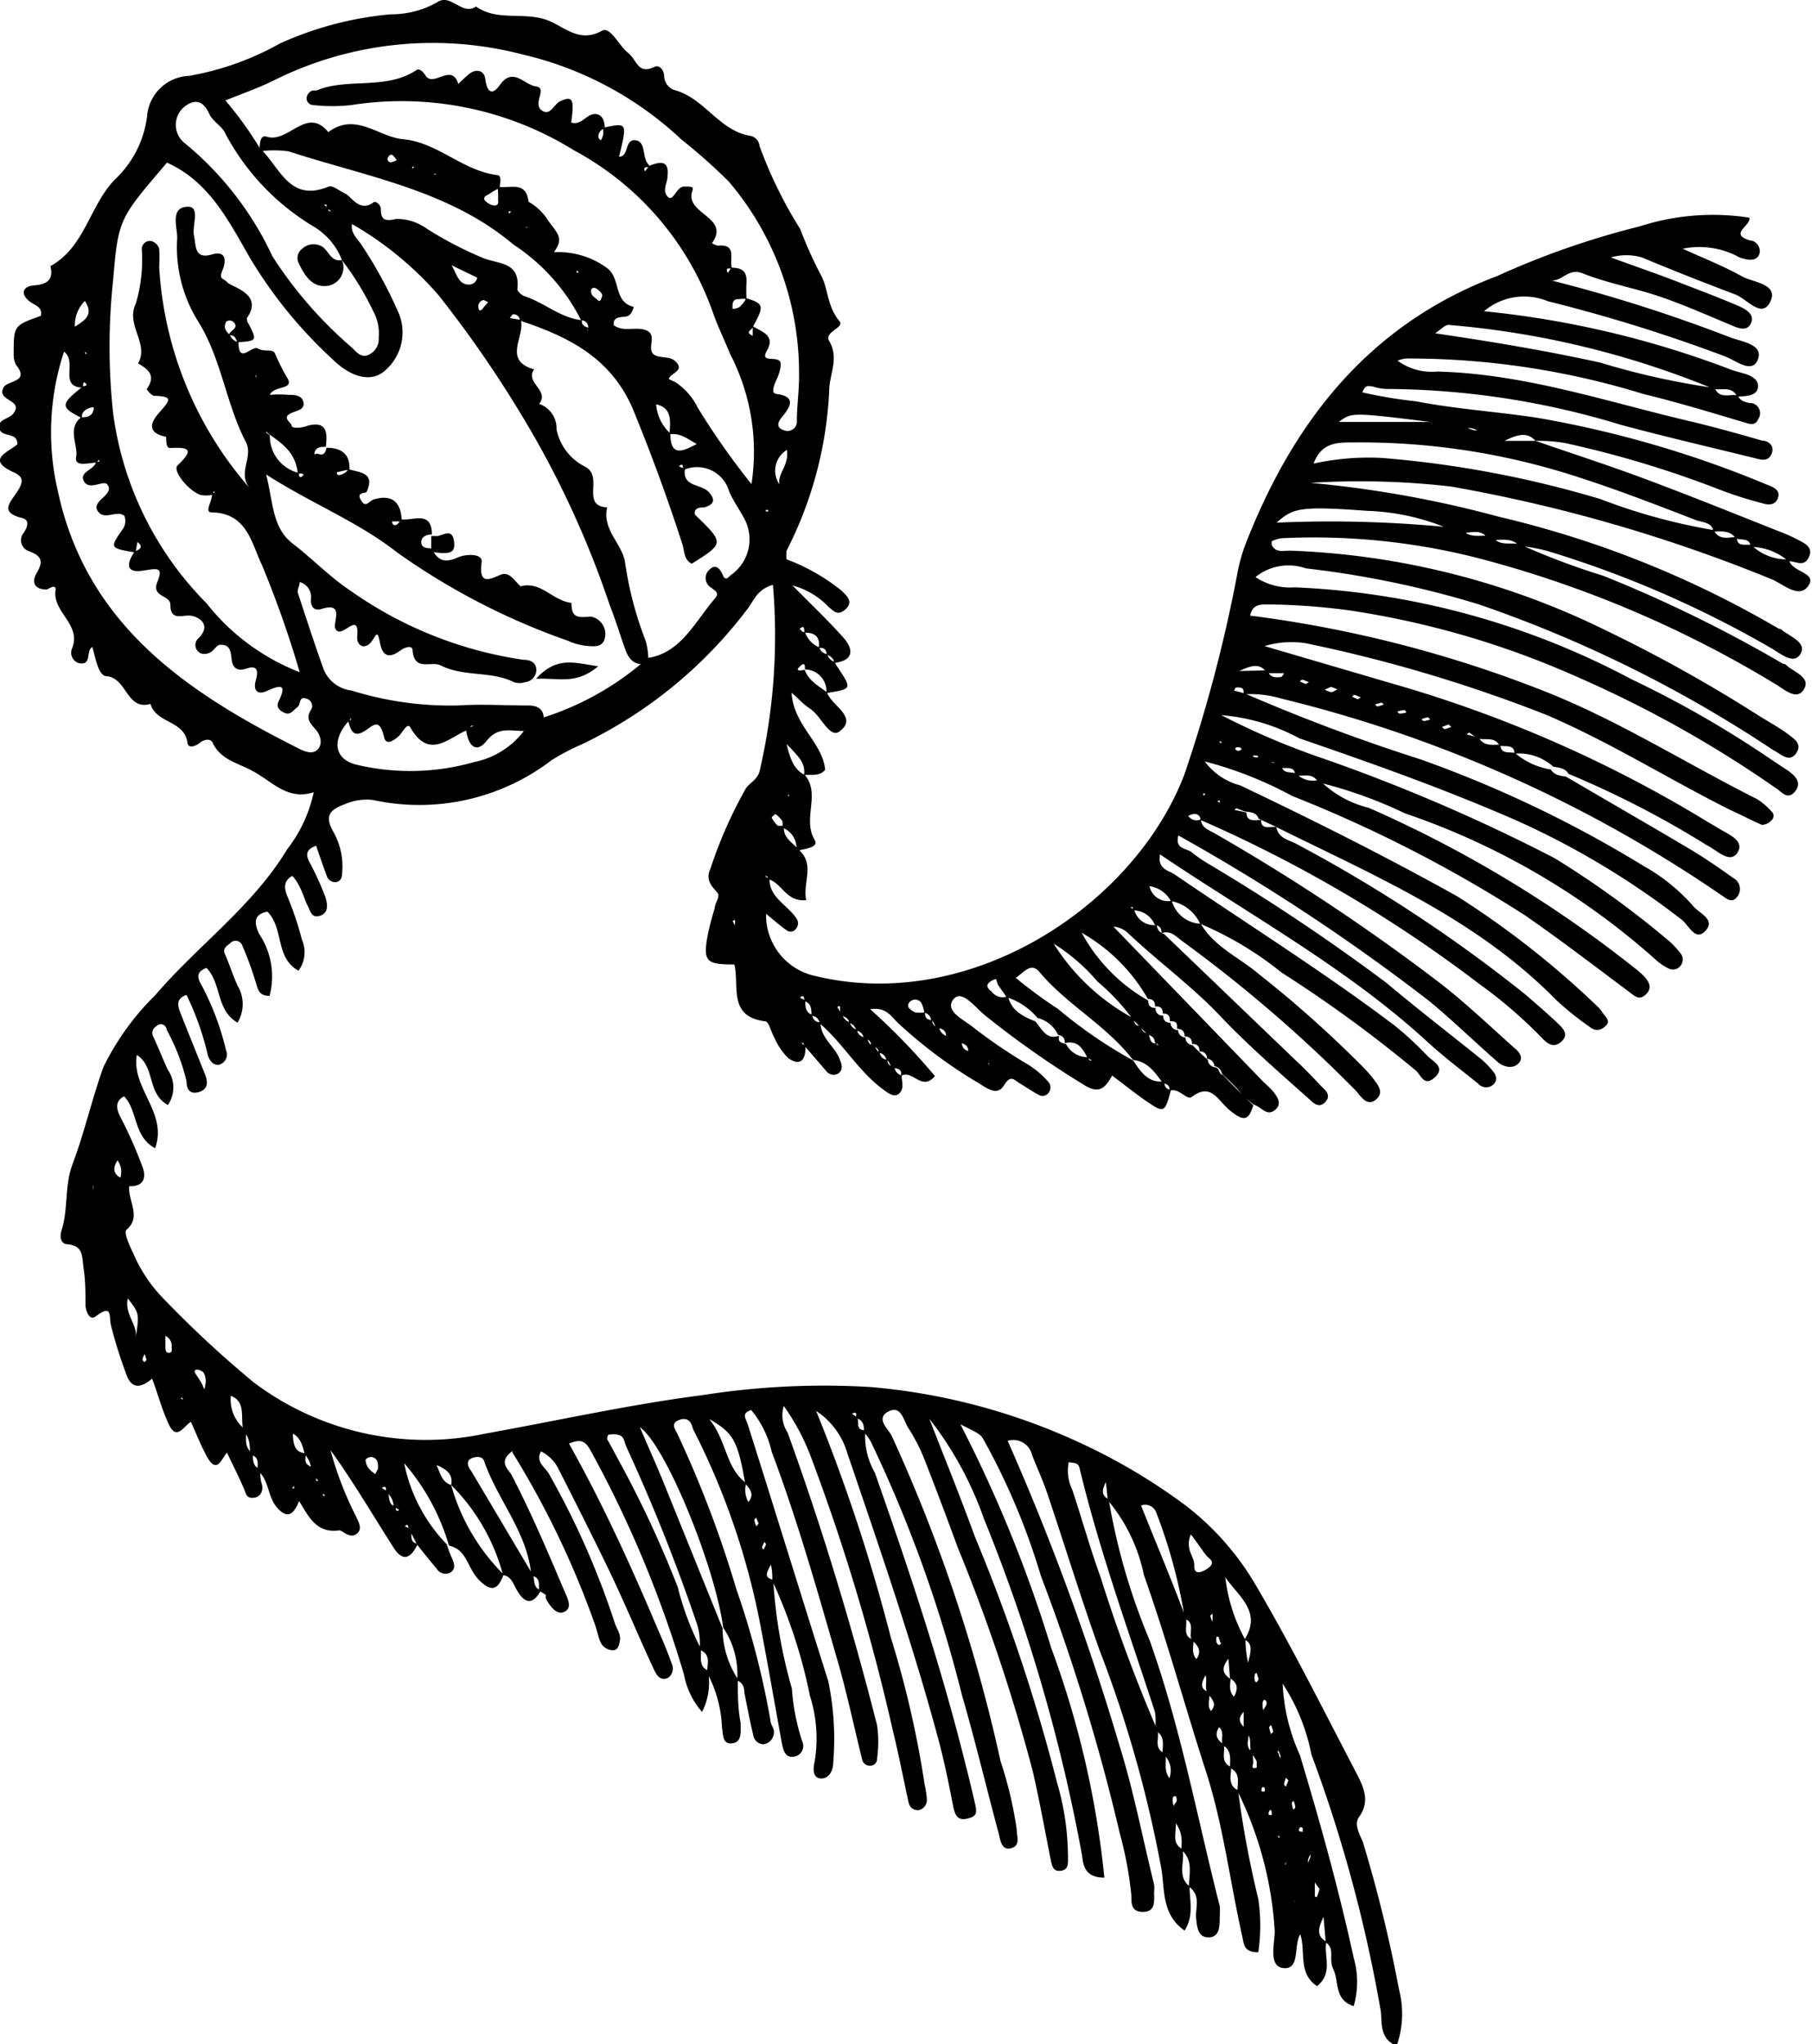 <svg xmlns="http://www.w3.org/2000/svg" viewBox="0 0 58.28 65.75"><title>Pleurobrachia</title><g id="Layer_2" data-name="Layer 2"><g id="Pleurobrachia"><path d="M27.83,46a2.41,2.41,0,0,0,.31,1.37c1.09,3.1,2.13,6.21,2.92,9.4.1.38.19.77.28,1.15s.1.49-.22.57-.4-.11-.46-.38c-.15-.78-.31-1.56-.52-2.32-.83-3.06-1.87-6.06-2.89-9.06a2.43,2.43,0,0,0-1-1.35,56.88,56.88,0,0,1,2.4,7.28,31.93,31.93,0,0,1,1.09,4.74,2.67,2.67,0,0,1,.07.47.33.33,0,0,1-.27.35c-.19,0-.28-.1-.32-.26-.17-.78-.32-1.56-.51-2.33a66.67,66.67,0,0,0-2.62-8.75,7.25,7.25,0,0,0-.88-1.66,1,1,0,0,0,.12.85c1.12,3.09,2.07,6.24,2.88,9.42a3.83,3.83,0,0,1,0,1.07.22.22,0,0,1-.22.23.25.25,0,0,1-.26-.2c-.25-1-.46-2-.74-3-.67-2.32-1.32-4.64-2.17-6.9a3.18,3.18,0,0,0-.66-1.34c-.33.11-.17.27-.11.46.87,2.75,1.72,5.51,2.59,8.26a9.16,9.16,0,0,1,.16,2.61c0,.26-.13.52-.38.52s-.29-.24-.22-.53a4.54,4.54,0,0,0-.15-2.13,16.69,16.69,0,0,0-1.21-3.7c0-.18,0-.35-.05-.52-.07.18-.28.41.08.49a16,16,0,0,0,.6,3.5A6.93,6.93,0,0,0,25.8,56a.35.35,0,0,1-.22.49c-.31.08-.38-.17-.43-.41-.24-1.32-.47-2.65-.73-4a23.59,23.59,0,0,0-2.07-6,.85.85,0,0,1-.09-.22c-.09-.26-.29-.26-.48-.16s-.07.27,0,.4a35.57,35.57,0,0,1,1.9,5,26.83,26.83,0,0,1,1.1,4.23c0,.12.1.23.11.34a.39.39,0,0,1-.33.43.34.34,0,0,1-.33-.28c-.11-.46-.2-.93-.29-1.39,0-.16-.05-.31-.23-.38a2.68,2.68,0,0,0-.45-1.7c-.25-1.92-1.83-5.84-2.68-6.45.29.68.54,1.23.77,1.8l1.89,4.67A3,3,0,0,0,23.73,54c0,.47,0,.94.09,1.41,0,.3.05.62-.27.66s-.29-.29-.33-.53a4,4,0,0,0-.48-1.74c0-.26.15-.59-.24-.74a2.07,2.07,0,0,0-.08-.82,58.72,58.72,0,0,0-2.28-5.72c-.06-.14-.06-.33-.25-.37a.63.63,0,0,0-.33,0s-.07.14,0,.19l.34.63a34.32,34.32,0,0,1,1.9,4.08A9.13,9.13,0,0,0,22.53,53c.06.25-.1.57.24.73a2.07,2.07,0,0,1-.19,1.33A2.53,2.53,0,0,1,22,53.86,36.49,36.49,0,0,0,19,46.66c-.18-.32-.32-.39-.7-.23,1.08,1.92,2,3.94,2.87,6,.16.36.31.72.44,1.09a.36.36,0,0,1-.12.44c-.23.12-.36-.06-.45-.25-.47-1-.92-2.1-1.42-3.14s-1.09-2.21-1.65-3.31a1.23,1.23,0,0,0-.57-.58c-.19.34.15.52.26.73a26.12,26.12,0,0,1,2.11,4.78c.06.19.2.36.17.56s-.07.27-.15.31-.29,0-.41-.14-.16-.44-.24-.66a28.69,28.69,0,0,0-2.6-5.45c-.06-.09-.1-.13,0-.18-.57.37-.18.63-.09.8.64,1.23,1.18,2.51,1.72,3.78.1.23.23.49,0,.62s-.43-.11-.56-.32,0-.17-.08-.23-.12-.07-.18-.11.1-.46-.26-.48c-.11-1.39-1.08-2.43-1.52-3.7-.06-.17-.27-.15-.42-.08s-.12.25,0,.39l2,3.37c.05.18,0,.4.25.48-.24.43-.49.48-.77,0-.12-.19-.17-.45-.45-.49a6.42,6.42,0,0,0-1.67-2.9c.06-.3-.08-.48-.47-.64.14.31.18.55.47.64a6.54,6.54,0,0,0,1.69,2.88c-.16.41-.33.62-.76.21s-.39-1-1-1.14A7.06,7.06,0,0,0,13,47.06a5.22,5.22,0,0,0,1.37,2.61,3.75,3.75,0,0,0,.16.43c.09.19.14.38-.07.49a.33.33,0,0,1-.41-.13c-.22-.26-.43-.52-.64-.79l-.24-.47c-.06,0,0-.25-.15-.11l.18.08c.09.15-.08.44.24.48-.22.46-.48.63-.81.08-.64-1-1.27-2.08-2-3.09a11,11,0,0,0,.83,2.15c.07.17.22.39,0,.55s-.47-.14-.55-.12c-.75.11-1-.48-1.29-.94-.16.39-.35.6-.69.23s-.26-.91-.65-1.22c0-.19.08-.45-.24-.5,0-.27,0-.55-.2-.75-.14-.4.13-1-.49-1.17a.39.39,0,0,0-.06-.11H7.28l.15.09A1.21,1.21,0,0,0,7.92,46c0,.28-.07.56.21.75,0,.19,0,.43.24.5,0,.16,0,.32.05.48s0,.41-.25.44-.25-.12-.32-.28c-.17-.4-.37-.79-.55-1.17-.17.18-.32.74-.66.1-.19-.35-.33-.72-.5-1.09-.23.13-.46.64-.72.06s-.35-1-.53-1.45c-.31.27-.64.38-.82-.12a14.66,14.66,0,0,1-.5-1.59c-.07-.28.06-.71-.48-.3-.21.17-.32-.15-.34-.33,0-.4,0-.8-.06-1.2s0-.72-.5-.78c-.23,0-.28-.22-.21-.45.22-.69.09-1.42.35-2.12.38-1,.63-2.12,1-3.14A8.49,8.49,0,0,1,5,32c1.37-1.6,3.13-2.85,4.24-4.69a4.5,4.5,0,0,0,.85-1.83c-.86.28-1.35-.37-2-.7-.44-.24-1-.35-1.25-.89-.06-.14-.26-.12-.41,0s-.38.19-.4,0c-.1-.73-1-.61-1.19-1.25-.77.22-.75-.82-1.4-.89-.28,0-.36-.57-.47-.94-.22.12,0,.6-.43.52a.35.35,0,0,1-.22-.48c.31-.78-.66-1.17-.53-1.89,0-.17-.18-.05-.28,0-.47,0-.47-.3-.33-.53.23-.39.15-.55-.24-.7a.37.37,0,0,1-.18-.59c.13-.19.2-.42-.05-.48-.73-.18-.39-.49-.16-.84s.18-.49-.09-.62c-.93-.42-.22-.64.1-.91,0-.42-.49-.2-.58-.5s.31-.31.44-.48c.37-.46-.54-.4-.31-.84.12-.25.86-.16.41-.73a.66.66,0,0,1-.08-.34c0-.93,0-.93.87-1.24.07-.26-.15-.33-.31-.43-.36-.25-.29-.52.09-.55s.65-.15.53-.62c1.13-.62,1.27-2,2.11-2.82a3.35,3.35,0,0,0,1-2,1.41,1.41,0,0,1,1.35-1.3A9.16,9.16,0,0,0,9,1.4,11,11,0,0,1,12.57.46,3,3,0,0,0,14.05.08c.45-.32.8.44,1.26.13.67.47,1.47.18,2.21.41.57.17,1.07.8,1.84.37.27-.15.54.47.84.71s.31.71.85.45c.15-.07.29.08.31.27a.5.5,0,0,0,.31.47c1,.26,1.45,1.32,2.47,1.48a.37.37,0,0,1,.29.33,14.06,14.06,0,0,0,1.31,2.67,12.75,12.75,0,0,0,.66,1.47c.24.42.19,1,.6,1.49.18.21-.51.34-.33.64.33.56,0,1.07,0,1.6a12.56,12.56,0,0,1-1.37,5.14,1.06,1.06,0,0,0,0,.28A6.34,6.34,0,0,1,27.07,19c.16.16.39.35.13.59s-.38.06-.54-.06a2.48,2.48,0,0,0-1.17-.7c.58.59,1.13,1.11,1.63,1.67.34.38.35.74-.28.82a.33.33,0,0,0-.25-.26c0-.14-.08-.26-.26-.21.06-.36-.11-.51-.46-.5,0-.14,0-.25-.15-.13,0,0,.08.13.17.11a.82.82,0,0,0,.46.49.31.31,0,0,0,.26.22.34.34,0,0,0,.25.25c0,.07.07.15.11.21.43.66.43.66-.39.79a.7.7,0,0,0-.69-.76c0-.14,0-.25-.17-.09s.06.13.16.1c.13.36.45.52.72.73.14.43,1,.78.42,1.24-.32.28-.6-.46-.93-.69s-.36-.31-.63-.54c.06,1.05,1,1.6,1.08,2.48-.2.23-.45.13-.68.17.06-.39-.19-.61-.56-1,.13.55.26.83.59,1,.51.62-.09,1.4.31,2.08.16.26-.35.29-.59.36a.69.69,0,0,0-.45-.75.51.51,0,0,0,0-.22,1.14,1.14,0,0,0-.22-.22s-.13.1-.12.12a1,1,0,0,0,.2.26s.13,0,.2,0c-.06.38.27.53.46.76.55.48.13,1.06.25,1.63-.64.07-.78-.55-1.21-.67l-.05-.1a.07.07,0,0,0-.06,0l.14.1c0,.59.58.83.86,1.25a.27.27,0,0,1,0,.33.21.21,0,0,1-.31.06c-.23-.16-.44-.35-.66-.53a2,2,0,0,0,1.58,2c5,1.21,10.26-2.27,11.87-6.47a47,47,0,0,0,1.72-6.54,5.57,5.57,0,0,1,.22-.8c1.54-4,4-7.15,8.12-8.7a26.55,26.55,0,0,1,4.59-1.6A7.67,7.67,0,0,1,56.26,7c.09.25-.7.53.05.74.18,0,.37.26.26.47s-.39.15-.62.07A2.66,2.66,0,0,0,54.12,8c.64.29,1.3.55,1.91.89.37.2,1.18.24.91.81s-.75-.09-1.13-.23c-1-.38-2-.77-3-1.19a1.77,1.77,0,0,0-1,0c.88.32,1.58.56,2.27.83s1.26.48,1.88.75c.21.1.48.26.36.53s-.38.18-.61.08c-.77-.32-1.53-.66-2.32-.93s-1.69-.43-2.49-.75c-.45-.18-.64.25-1,.23a49.38,49.38,0,0,1,5.72,1.82c.37.15,1.11.22.92.72s-.75,0-1.09-.11a51.43,51.43,0,0,0-5.66-1.76,2,2,0,0,0-2.06.32,30.77,30.77,0,0,1,8,1.9l.35.1c.24.07.5.19.46.46s-.4.28-.67.28c-.17-.34-.49-.19-.75-.24a28.54,28.54,0,0,0-8.53-2.06c-.12,0-.25.15-.43.27,1.83.27,3.57.56,5.3.94a24.57,24.57,0,0,0,3.69.82c.16.37.49.18.75.24.06.17.21.21.37.24a.33.33,0,0,1,.28.52c-.1.24-.3.15-.5.09-1.07-.32-2.13-.64-3.2-.9a25.63,25.63,0,0,0-7.62-1.14,1,1,0,0,0-.28.07,1.86,1.86,0,0,0,1.27.35c2.86.07,5.54,1,8.27,1.63.73.18,1.46.38,2.18.59.19,0,.41.15.32.4s-.27.24-.49.18c-1.46-.36-2.93-.7-4.38-1.09a26.13,26.13,0,0,0-7.5-1.15,1.55,1.55,0,0,1-.47-.08c-.11,0-.23-.09-.33.19a15,15,0,0,0,1.74.29c1.29.25,2.6.33,3.9.53a34.28,34.28,0,0,1,7.4,2.16c.19.07.4.17.33.4s-.27.26-.49.19a12.64,12.64,0,0,1-1.36-.43,33.36,33.36,0,0,0-5-1.51,5,5,0,0,0-.95-.07c-.24-.25-.49-.26-1,0h1c1.15.4,2.3.77,3.43,1.19,1.48.55,2.94,1.14,4.4,1.72a5.38,5.38,0,0,1,.55.24c.24.13.57.25.41.59s-.43.12-.66.13a1.87,1.87,0,0,0-1.22-.46c0-.3-.29-.21-.47-.27-.18-.27-.46-.23-.73-.22,0-.3-.36-.3-.55-.37-1.29-.5-2.58-1-3.9-1.42a22.51,22.51,0,0,0-7.15-1.08c-.49,0-1,0-1.25.68a8.21,8.21,0,0,1,2.22-.18,34,34,0,0,1,7,1.32,19,19,0,0,0,3.65,1c.17.34.47.23.74.22,0,.34.28.22.47.26a1.64,1.64,0,0,0,1.21.46c.06.42.91.41.63.84s-.77,0-1.14-.18a50.23,50.23,0,0,0-10.35-3,25.41,25.41,0,0,0-4.53-.12,35.48,35.48,0,0,1,6.06,1.09,32.37,32.37,0,0,1,9,3.6s.08,0,.11.05c.27.21.8.4.59.76s-.63,0-.92-.17a34,34,0,0,0-7.19-3.13,5.06,5.06,0,0,0-.93-.17c-.28-.31-.66-.16-1-.2-.24-.44-.66-.15-1-.23a7.35,7.35,0,0,0-2.9-.7c-2.17-.16-2.38-.09-2.91.38A39,39,0,0,1,47,17c.26.35.64.19,1,.24.22.37.62.17.91.28a23.54,23.54,0,0,0,2.66,1,43.53,43.53,0,0,1,5.78,2.83s.08,0,.11.05c.25.22.79.39.56.77s-.63,0-.92-.17a35.78,35.78,0,0,0-9.6-4.06,21.37,21.37,0,0,0-6.27-.63,1,1,0,0,0-.33.1s0,.06,0,.11c.12.27.38.19.6.19a25,25,0,0,1,10.18,2.58A46.86,46.86,0,0,1,56.54,23c.3.19.62.36.91.57s.53.37.31.67-.49,0-.72-.11a41.18,41.18,0,0,0-9.47-4.69A31.15,31.15,0,0,0,42,18.28a1.69,1.69,0,0,0-1.62.28,2,2,0,0,0,1.26.33,25.25,25.25,0,0,1,10.82,2.95A33.55,33.55,0,0,1,57,24.45l.5.33c.24.17.47.39.23.68s-.43,0-.61-.11a37,37,0,0,0-6.35-3.56,28.21,28.21,0,0,0-7.38-2.16,21,21,0,0,0-2.62-.19c-.24,0-.49,0-.56.36a39.14,39.14,0,0,1,9.51,2.45c2.37.94,4.52,2.31,6.79,3.45a2.12,2.12,0,0,1,.46.39.19.19,0,0,1,0,.3.43.43,0,0,1-.3.14c-.33-.14-.64-.31-1-.47-2-1-3.88-2.19-5.94-3.07a47.23,47.23,0,0,0-7.72-2.3,3,3,0,0,0-1.34.09L44.83,22A41.14,41.14,0,0,1,55,26.48l.21.12c.31.21.92.41.68.81s-.67-.07-1-.23a30.54,30.54,0,0,0-4.44-2.29c-.11-.19-.3-.2-.49-.23a1.64,1.64,0,0,0-1.25-.42c0-.32-.3-.21-.48-.26-.16-.3-.46-.16-.7-.23l-.28-.19-.08.06.39.1c.16.29.44.23.7.23,0,.32.29.22.47.27a2.34,2.34,0,0,0,1.15.53c.11.18.3.2.49.23,1.33.78,2.67,1.55,4,2.34.47.28.93.6,1.38.92a.4.4,0,0,1,.11.62c-.18.22-.37,0-.51-.08a42.92,42.92,0,0,0-14.13-6.31A3.52,3.52,0,0,0,40,22.33c0-.15,0-.21-.16-.22s-.1.06-.15.1l.34.09a60,60,0,0,0,5.65,2.12,38.16,38.16,0,0,1,7.18,3.43,6.05,6.05,0,0,1,1.58,1.27c.19.25.75.44.42.81s-.54-.17-.77-.35a26.07,26.07,0,0,0-5.29-3.18c-2.28-1-4.64-1.84-7-2.65A6.37,6.37,0,0,0,39.28,23a24,24,0,0,0,3.29,1.4A57.19,57.19,0,0,1,50,27.6a30.06,30.06,0,0,1,3.58,2.58,2.73,2.73,0,0,1,.5.52.33.33,0,0,1,0,.32.31.31,0,0,1-.41.13,1.82,1.82,0,0,1-.48-.34,23.43,23.43,0,0,0-8-4.65,14.43,14.43,0,0,0-2.79-1c-.18-.32-.48-.19-.74-.21,0-.33-.29-.22-.46-.26a2.27,2.27,0,0,0-.25-.18s0,0-.07,0l.35.1c0,.28.28.21.45.26a.74.74,0,0,0,.75.21,3.34,3.34,0,0,0,1.59.9,38.89,38.89,0,0,1,8.55,5.15,3.22,3.22,0,0,1,.28.24c.18.18.31.4.09.61s-.35.06-.53-.07c-1.11-.83-2.22-1.68-3.36-2.47a43.39,43.39,0,0,0-7.49-3.84,12.47,12.47,0,0,0-2.81-1.11,2.06,2.06,0,0,0,1.14.77c2.37,1.13,4.71,2.3,7,3.58a28.84,28.84,0,0,1,4.49,3.53.84.84,0,0,1,.15.18c.1.16.33.3.06.49a.33.33,0,0,1-.44,0,9.64,9.64,0,0,1-1.1-.88c-2.57-2.62-5.86-4-9.08-5.6l-.49-.23c-.08-.23-.29-.2-.47-.24L39.78,26s-.05,0-.07.05l.38.08c0,.31.26.25.47.24,0,.34.3.2.49.23.07.38.42.41.68.56A47.29,47.29,0,0,1,49.08,32c.33.29.66.57,1,.89.15.15.4.35.16.59s-.45.11-.63-.08a14.79,14.79,0,0,0-2-1.73,43.52,43.52,0,0,0-9-5.3c0-.16-.14-.23-.3-.17s-.06.08-.06.08a.32.32,0,0,0,.38.07c0,.28.27.35.47.47a66.4,66.4,0,0,1,7.06,4.68c.89.67,1.7,1.45,2.53,2.19.15.12.33.31.16.5s-.44.14-.64,0c-.75-.65-1.47-1.36-2.25-2a64.89,64.89,0,0,0-8.06-5.32c-.12.47.28.4.44.55a4.7,4.7,0,0,0,.59.4,64.89,64.89,0,0,1,5.66,3.79c1,.84,2.05,1.65,3.07,2.47a2.83,2.83,0,0,1,.34.35c.1.12.18.26.06.42a.34.34,0,0,1-.52,0c-.56-.45-1.13-.88-1.66-1.37-2.57-2.35-5.6-4-8.57-6-.09.47.28.52.45.63,2.37,1.62,4.8,3.14,7.09,4.87a10.79,10.79,0,0,1,1.08,1c.18.17.56.35.23.66s-.43,0-.6-.19a42.28,42.28,0,0,0-4.34-3.17,10.85,10.85,0,0,0-2.62-1.57,1.28,1.28,0,0,0-.94-.73.93.93,0,0,0-.71-.48l-.06,0,.08,0a.61.61,0,0,0,.72.47,1,1,0,0,0,.93.74c.44.75,1.25,1.09,1.87,1.62a36.53,36.53,0,0,1,3.22,2.86,5.62,5.62,0,0,1,.41.44c.16.22.43.48.14.73s-.49-.1-.65-.28A45.21,45.21,0,0,0,38,30.25c-.19-.15-.36-.33-.64-.24,0-.18-.07-.23-.22-.27a.75.75,0,0,0-.71-.46s0-.07,0-.1,0,0-.07,0l.13.11a.66.66,0,0,0,.72.46.28.28,0,0,0,.22.28l4.23,4.06c.29.27.57.56.84.85.14.13.32.29.13.5s-.37.06-.51-.08c-1-.89-2-1.76-2.89-2.7s-2-1.75-2.94-2.64a.77.77,0,0,0-.54-.22l0-.06,0,0,4.89,5.06a3.64,3.64,0,0,1,.34.34c.1.15.25.34.06.53s-.35.09-.53-.05a.93.93,0,0,0-.2-.1L40,35.26,39.78,35l-.24-.24-.24-.23a.29.29,0,0,0-.24-.24.26.26,0,0,0-.24-.24.21.21,0,0,0-.24-.23q0-.26-.24-.24c0-.17-.08-.24-.24-.25,0-.16-.08-.24-.24-.24,0-.16,0-.26-.23-.24,0-.17-.05-.26-.23-.25,0-.18-.08-.24-.25-.23,0-.17-.07-.24-.23-.24A5.67,5.67,0,0,0,34.79,30a5.54,5.54,0,0,0,2.14,2.18c0,.17.08.24.24.24a.21.21,0,0,0,.24.24c0,.16.09.23.24.24a.23.23,0,0,0,.24.23.25.25,0,0,0,.24.24c0,.13.09.23.23.25a8.15,8.15,0,0,0,.49.47c0,.12.1.22.24.24s.1.22.24.24l.23.24.24.24.24.24.27.26c-.09.26-.17.56-.54.32a2,2,0,0,1-.44-.38c-.28-.31-.51-.58-1-.21-.16.13-.42-.33-.73-.19.06-.18-.08-.22-.21-.27-.25-.34-.48-.68-.95-.73-.85-1.11-2.12-1.77-3-2.82-.28-.34-.5,0-.77.18a14.9,14.9,0,0,0,1.36,1,15,15,0,0,0,2.42,1.66c.24.36.47.73,1,.67,0,.19.06.24.21.28-.18.7-.23.73-.68.43s-.82-.61-1.23-.91l-.07,0h.1c-.22.38-.4.64-.92.31a29.89,29.89,0,0,1-3.21-2.26c-.31-.26-.74-.84-1-.47s.36.64.65.88A16.64,16.64,0,0,0,33,34.2a2.86,2.86,0,0,1,.73.61.27.27,0,0,1,0,.33.24.24,0,0,1-.31.08c-.21-.11-.41-.25-.61-.37s-.3-.3-.52.06-.56.08-.84-.09a15.09,15.09,0,0,1-2.57-1.92c-.21-.2-.37-.52-.89-.44a20.75,20.75,0,0,1,2.08,2.15c-.43.51-.73-.24-1.1,0,.06-.2-.07-.24-.22-.26s-.11-.22-.24-.25a.28.28,0,0,0-.24-.24.26.26,0,0,0-.25-.23c0-.15-.1-.21-.24-.24a.27.27,0,0,0-.24-.24.31.31,0,0,0-.23-.25c0-.14-.13-.19-.24-.24a.45.45,0,0,1-.05-.19c0-.11,0-.14-.09-.08l.16.25c.05.11.11.21.24.23a.32.32,0,0,0,.24.25c0,.12.1.22.24.24s.09.23.24.24.1.23.25.23a.23.23,0,0,0,.24.25.23.23,0,0,0,.23.24.31.31,0,0,0,.23.27c0,.19.09.41-.07.57s-.36,0-.51-.11c-.81-.59-1.3-1.49-2.06-2.14a.27.27,0,0,0-.26-.24c0-.19,0-.41-.23-.47,0-.06,0-.25-.14-.11l.17.08c0,.19,0,.4.23.47,0,.14.1.24.26.24,0,.52.48.78.63,1.22.06.15.1.31-.05.42a.3.3,0,0,1-.41-.09l-.68-.79a.93.93,0,0,0-.05-.1s0,0-.06,0l.14.11c0,.46-.17.64-.55.39a2.09,2.09,0,0,1-.46-.68c-.1-.17-.17-.5-.28-.51-1.22-.15-.83-1.13-1-1.83-.86,0-1-.08-.88-.82.06-.35.16-.7.25-1,0-.15.15-.31.11-.44s-.47-.37-.25-.82A14.21,14.21,0,0,1,24,25.34c.14-.18.35-.26.43-.53a19.31,19.31,0,0,0,.43-6c-.48.14-.6.46-.77.71a14.52,14.52,0,0,1-5.4,4.43,7.12,7.12,0,0,0-.95.5A7,7,0,0,1,12,25.73a1.75,1.75,0,0,0-.92.14c-.51.18-.63.41-.36.88A2.26,2.26,0,0,1,11,28.12c0,.12-.06.23-.19.25a.28.28,0,0,1-.29-.17c-.12-.33-.24-.66-.35-1-.33.12-.35.29-.2.56a8.73,8.73,0,0,1,.49,1.08c.07.21.13.51-.16.61s-.32-.17-.41-.33-.22-.68-.49-.95c-.29.17-.27.4-.14.7a10.18,10.18,0,0,1,.45,1.35,1,1,0,0,1-.11,1c-.76-.42-.46-1.36-1-1.9-.46.09-.42.38-.27.71a2.45,2.45,0,0,1,.34,2c-.38,0-.38-.26-.46-.49a10.51,10.51,0,0,0-.41-1.11.23.23,0,0,0-.39-.1c-.1.09-.27.16-.17.37s.25.67.4,1a1.15,1.15,0,0,1,0,1.19c-.7-.4-.51-1.27-1-1.76-.29.11-.33.27-.16.55a8.73,8.73,0,0,1,.79,2.1.34.34,0,0,1-.25.47c-.18,0-.27-.14-.33-.29A9.22,9.22,0,0,0,6,32c-.34.11-.29.34-.2.57.26.66.53,1.32.8,2,.11.28.06.49-.23.56S6,35,6,34.78a6.56,6.56,0,0,0-.64-1.66c0-.13-.18-.27-.35-.1a.24.24,0,0,0-.09.3c.17.36.31.73.48,1.09a1,1,0,0,1,0,1.13c-.68-.37-.4-1.23-1-1.61-.18,1.08,1,1.85.59,3-.71-.38-.55-1.21-1-1.67-.26.14-.28.35-.12.66a13.91,13.91,0,0,1,.72,1.63c.13.36,0,.63-.46.6l-.27-.24a.63.63,0,0,0-.08-.59c-.15.23-.15.43.1.56l.28.25c-.07.46.41,1-.09,1.42-.1.09.1.52.22.77a4.78,4.78,0,0,0,1,1.48,34.61,34.61,0,0,0,2.87,2.66,9.19,9.19,0,0,0,7.44,1.65c2.34-.42,4.66-.94,7-1.24A25.13,25.13,0,0,1,28,44.61a20.05,20.05,0,0,1,6.75,1.8,18.92,18.92,0,0,1,3.37,2A8.84,8.84,0,0,1,40.4,51c1.13,1.92,2.12,3.91,3.15,5.88.25.49.57,1,.16,1.56-.16.22,0,.52.12.79A45.08,45.08,0,0,1,45,64a3.09,3.09,0,0,1-.08,1.8c-.57-.23-.46-.78-.51-1.12a46.13,46.13,0,0,0-2.23-8.25,6.38,6.38,0,0,0-1-2.39l-.06-.07,0,0,.13.07a6.21,6.21,0,0,0,.56,2.41c.65,2.16,1.25,4.32,1.73,6.52a2.81,2.81,0,0,1,0,1.55c-.63-.19-.47-.79-.65-1.17s.07-.65-.25-.88l-.07-.82c-.14.3-.27.6.09.8-.09.47.23,1-.3,1.43-.63-.43-.35-1.11-.54-1.67-.22.37,0,1.12-.52,1.09S41,62.51,41,62.11a11.76,11.76,0,0,0-1.2-4.51c0-.26.11-.58-.24-.74,0-.25.07-.56-.23-.73-.08-.18.07-.41-.12-.58-.16.25-.06.42.15.55.06.25-.13.58.24.73,0,.26-.13.58.22.75a32,32,0,0,0,.65,3.49,5.86,5.86,0,0,1,0,1.72c-.47,0-.46-.26-.51-.49-.4-1.77-.61-3.58-1.17-5.32-.68-2.1-1.26-4.24-2-6.33a5.43,5.43,0,0,0-1.16-2.4l-.06-.58c-.1.2-.19.41.09.55a20.2,20.2,0,0,0,1.31,4.52c1,2.79,1.53,5.7,2.26,8.56a2,2,0,0,1,0,.35c0,.3,0,.65-.35.66s-.38-.33-.41-.63.17-.72-.23-1c0-.4.15-.85-.24-1.18,0-.24.06-.51-.18-.86,0,.39-.12.65.21.83.1.39-.19.87.23,1.2,0,.45.15.94-.16,1.42-.73-.5-.64-1.31-.74-1.95a39.38,39.38,0,0,0-2-7.08c-.6-1.68-1.12-3.38-1.69-5.07-.14-.41-.33-.81-.48-1.21a.62.62,0,0,0-.78-.44A81.52,81.52,0,0,1,36,56.12c.46,1.47.75,3,1.12,4.49a1,1,0,0,1,0,.24c0,.27.06.63-.34.64s-.39-.27-.39-.51a12,12,0,0,0-.37-2,64.5,64.5,0,0,0-2.54-8.29,21.85,21.85,0,0,0-1.84-4.38c-.11-.18-.11-.18-.75-.5A43.16,43.16,0,0,1,33.81,53a29.87,29.87,0,0,1,1.71,7.39c-.67,0-.68-.46-.72-.73a55.1,55.1,0,0,0-3.16-10.83,11.23,11.23,0,0,0-1.75-3.2c.49,1.26,1,2.51,1.46,3.78A57.85,57.85,0,0,1,34,57.34a8.57,8.57,0,0,1,.35,2.47c0,.15,0,.33-.23.36s-.27-.13-.31-.28c-.2-1-.38-2-.59-2.91a57.19,57.19,0,0,0-2.42-7.22c-.34-.93-.69-1.86-1.05-2.78a5.87,5.87,0,0,0-.54-1.06c-.15-.23-.22-.74-.64-.52s0,.56.11.78a51.65,51.65,0,0,1,3.5,10.46,12.68,12.68,0,0,1,.52,2.19c0,.24.13.52-.17.61s-.35-.22-.4-.44c-.4-1.49-.76-3-1.19-4.48A42.89,42.89,0,0,0,28,46.35a1.46,1.46,0,0,0-.21-.28c0-.18,0-.4-.26-.46,0-.09.06-.24-.13-.14l.16.11C27.66,45.73,27.49,46,27.83,46Zm4.05-11.75,0,.05-.06,0a.42.42,0,0,0,0-.1l-.06,0Zm-.72-.49.09.1-.11-.07c0-.15-.11-.21-.23-.25s-.31-.17-.48-.21c0-.17-.1-.24-.25-.26s-.1-.21-.23-.25a.28.28,0,0,0-.22-.25,1.09,1.09,0,0,0-.1-.32.24.24,0,0,0-.39,0c-.11.15.08.25.19.31a1.12,1.12,0,0,0,.32,0c0,.19.07.24.23.25a.25.25,0,0,0,.23.25.34.34,0,0,0,.24.26l.49.22A.24.24,0,0,0,31.16,33.8Zm6-.24.06.09.05,0-.13-.09c0-.15-.11-.21-.23-.25a15.79,15.79,0,0,1-.47-.48,6.93,6.93,0,0,0-1.14-1.22,6.1,6.1,0,0,0-1.41-1.22,6.88,6.88,0,0,0,2.58,2.41c0,.17.07.24.23.24a.24.24,0,0,0,.24.24C37,33.44,37,33.54,37.16,33.56ZM25.41,25.64l.05.07-.08-.05a.36.36,0,0,0,0-.09.1.1,0,0,0-.05,0Zm-6.49-15.1c.08,0,.09.06,0,.06s0,.08,0-.06-.08-.23-.23-.24a6.28,6.28,0,0,0-2.17-2.43c-2.08-1.76-4.75-2.19-7.23-3a3.26,3.26,0,0,0-.94,0c0-.2,0-.53.21-.48.71.25,1.3-1,2-.14.88-.66,1.61.16,2.42.23,1.11.11,1.88,1,3,1.15.17,0,.11.27.08.42a2.91,2.91,0,0,0-.3.17c-.07.06-.24.09-.17.22a.51.51,0,0,0,.3.17c.19,0,.12-.15.13-.24A2,2,0,0,0,16,6c.36.09.92-.22,1,.49l0,0a1.73,1.73,0,0,1,.64.62c.37.48.46.58.18,1a2.67,2.67,0,0,1,1.73.53c.42.35.18,1.07.83,1.23,0,0-.05.28-.24.31s-.43,0-.4.28c.29.21.62.07.93.13.5.1.18.51.3.74s.54.09.74.28c.35.32-.15.38-.2.58l.21.1a2.06,2.06,0,0,1,.72.82,24.1,24.1,0,0,0,1.73,2.46,6.83,6.83,0,0,0-.68-4.17c-.18-.44-.39-.87-.55-1.32a9.5,9.5,0,0,0-4.47-5.24,10.51,10.51,0,0,0-7.18-1.46,5.35,5.35,0,0,1-1.2,0,.22.22,0,0,1-.23-.21.28.28,0,0,1,.2-.26s.08,0,.12,0c1-.42,2.24,0,3.22-.66.09-.06.21.06.28.17.25.42.85-.42,1.06.28,0,0,.24-.24.39-.35s.44-.13.48.2.18.59.47.18c.42-.59.78,0,1.16.05s-.11.54.17.76.4-.18.6-.28c.41-.19.47-.08.36.68.32.1.47-.24.73-.27s.36.22.35.47c-.06,0-.14.06-.17.12s-.08.19.05.25a.62.62,0,0,0,.07-.19,1.48,1.48,0,0,0,0-.21c.78-.17.78-.17.51.93.33,0,.17-.56.52-.53s.22.53.41.76a.33.33,0,0,1,.06.1c-.09,0-.24,0-.15.14l.12-.17c.34-.14.66-.21.6.32,0,.23-.18.45,0,.66S21.75,6,22,6s.31,0,.27.13c-.27.76,1.24.84.63,1.69a.52.52,0,0,0,.19.08c.65-.06.34.47.46.74-.08,0-.24-.05-.14.14l.11-.17c.33,0,.5.1.49.45a5.24,5.24,0,0,0,0,.56.59.59,0,0,0-.22,0c-.1,0-.23,0-.23.21s0,.09,0,.1.2,0,.27-.1A.8.8,0,0,0,24,9.59c.57.18.59.24.21.93,0,.09-.28.15,0,.28v-.31c.28.18.74.29.46.78s.49.07.44.49-.25.55-.24.85c0,0,.06.06.1.06.62.08.48.38.2.72-.14.16-.24.36.05.45a.3.3,0,0,0,.41-.3c0-.52.08-1,.07-1.55a9.48,9.48,0,0,0-2.26-6.15,17.85,17.85,0,0,0-1.52-1.35A11.14,11.14,0,0,0,16.8,1.75a11.44,11.44,0,0,0-8,.84c-.49.24-1,.42-1.55.64A11.85,11.85,0,0,1,8.36,4.77C9,5.36,9.3,6.53,10.57,6c.13-.05.36.15.54.23s.45.61.9.28c.08-.06.23.08.24.2,0,.33.09.43.5.33a1.69,1.69,0,0,1,1,.33,12.15,12.15,0,0,0,1.79.93c.51.2,1.2.12,1.1,1,0,.07.14.2.24.23.64.21,1.15.7,1.84.77C18.69,10.44,18.79,10.5,18.92,10.54ZM10.53,6.68l.05.11.07,0-.15-.1a.35.35,0,0,0,0-.11s-.05,0-.08,0ZM12.44,48c-.07,0,.05-.28-.16-.14l.19.11c.07.15,0,.4.22.47.07,0,0,.24.15.12l-.18-.1A.6.6,0,0,0,12.44,48ZM5.25,42.94l0,0,.07,0c0,.12,0,.24,0,.35s0,.23.12.22.08-.13.08-.19A.35.35,0,0,0,5.25,42.94ZM7.4,10.78a.34.34,0,0,0,.27.22c0,.75.43.09.63.21s.46,0,.54.15a7.16,7.16,0,0,0,.42.83c.18.35-.46.21-.58.51a3.18,3.18,0,0,1,.6,0c.18,0,.43,0,.48.24s-.21.26-.38.34c-.35.15,0,.31,0,.41s.33.08.52,0c.63-.16.63.24.58.68-.14,0-.29,0-.35.15s.05.06.08.07c.18.07.26,0,.29-.19.47,0,.77.2.74.72h-.11l-.3.07s0,.08.06.09.25-.07.32-.19c.35.11.86.1.59.71,0,.09-.35,0-.2.27s.23.09.4,0c.6-.19.91.07.92.7l-.31,0s0,.11.08.12.17-.1.2-.19c.37.07,1-.31,1,.49-.16,0-.34.06-.34.25s.19.19.34.2c.18.39.41.48.83.29.24-.11.82-.15.77.16-.1.74.27.54.6.4s.48.26.71.41l-.15,0s0,0,.05,0a.18.18,0,0,0,.07-.05c.65-.15,1,.47,1.61.54,0,.48.19.48.62.44a.57.57,0,0,1,.45.71c-.08.3-.38.25-.61.23a1.94,1.94,0,0,1-.57-.16,22.07,22.07,0,0,1-5.48-2.83c-1.27-1-2.75-1.57-4.23-2.52.23.9.19,1.71.85,2.22s1.18,1.06,1.85,1.51a12.85,12.85,0,0,0,5.57,2.23c.21,0,.41.07.42.32a.4.4,0,0,1-.36.4.56.56,0,0,1-.36,0c-.74-.37-1.61-.16-2.36-.54-.3-.15-.84.21-.9-.48,0-.18-.24-.11-.39,0-.34.25-.57.22-.66-.25s-.12-.21-.3,0-.46.13-.43-.22c.07-.86-.54.19-.71-.25-.07-.18.3-.84-.42-.62-.26.09-.37-.07-.36-.3a.5.5,0,0,0-.36-.56c0,.12-.09.25-.06.35.27.82.54,1.65.83,2.46a1.11,1.11,0,0,0,.9.68,10.66,10.66,0,0,0,3.41.48c.75-.05,1.51,0,2.27,0,.35,0,.52.15.5.5l-.08,0,0,0,.09-.12a9.29,9.29,0,0,0,3.34-1.91C21.9,21,22.35,20,23,19.24c.15-.18,0-.23-.11-.33a.36.36,0,0,1-.06-.6c.2-.19.34,0,.42.19s.17.08.25,0a1.4,1.4,0,0,0,.41-1.87c-.15-.28-.34-.54-.46-.83A1.07,1.07,0,0,0,22,15.11c-.05,0,0-.28-.16-.11l.19.08c-.09.59.52.48.76.74s.17.41-.14.5c-.12,0-.34,0-.3.23.95.92.95.92-.1,1.58-.26-.13-.23-.4-.3-.62-.47-1.46-1-2.9-1.58-4.32-.71-1.69-2.09-2.36-3.65-2.88a.2.2,0,0,0-.23-.2s-.06.07-.09.12l.35.06c.15.52-.6,1.3.43,1.59-.31.42.51.68.16,1.11a.83.83,0,0,1,.56.82A1.72,1.72,0,0,0,18.8,15c.65.31-.15,1.27.73,1.32-.17.7.46,1.15.57,1.74a11.36,11.36,0,0,0,.67,2.56,2.32,2.32,0,0,1,.08.7c-.38.12-.6-.06-.73-.41s-.33-1-.51-1.45a30.6,30.6,0,0,0-2.36-5.3A37.22,37.22,0,0,0,14.11,9.5a10.87,10.87,0,0,0-2.85-2.33l0,0,.07,0c-.08.33.18.51.32.74a14.15,14.15,0,0,1,1.19,2.2A1.62,1.62,0,0,1,12.28,12c-.41.27-1,.13-1.59-.45A14.65,14.65,0,0,1,8.06,8.33c-.69-1.19-1.31-2.48-2.69-3.1C3.87,7,3.8,7,3.64,9a19.94,19.94,0,0,0,0,4.3,10.65,10.65,0,0,0,3,6.1,7.08,7.08,0,0,0,3,2.22,33.84,33.84,0,0,0-1.22-3.46c-.33-.68-.47-1.66-1.61-1.68-.27,0,.06-.41,0-.63a.25.25,0,0,0,.09,0s0,0,0-.06l-.1.13a1,1,0,0,1-.35,0c-.41-.15-.91-.79-.74-.95.51-.49.42-.6-.24-.56-.14,0-.12-.26-.13-.42l.06,0,0,.07c-.59-.1-.65-.38-.27-.8s.41-.51-.17-.53c-.09,0-.25-.21-.24-.22.3-.41.07-.63-.28-.82.37-.65-.41-1.22-.07-1.93A5,5,0,0,0,4.56,8a.26.26,0,0,1,.33-.24A.37.37,0,0,1,5.12,8a5.76,5.76,0,0,1,0,.59,11.84,11.84,0,0,0,2.92,7.12c-.42-.5.12-1-.13-1.49-.64-1.23-.78-2.64-1.51-3.84a4.5,4.5,0,0,1-.7-2.73c0-.35-.24-1,.35-1,.4,0,.12.61.19.93s0,.78.59.6c.42-.12.46.18.33.5s0,.24.15.4,1.18.37.63,1.15c0,0,0,.13.06.19.27.54.27.54-.36.59-.06-.12-.1-.26-.28-.22,0-.16.38-.23.13-.45a.2.2,0,0,0-.21,0C7.16,10.56,7.29,10.67,7.4,10.78ZM40.31,56.34a1.2,1.2,0,0,0,0,.33c0,.07-.1.26.11.18,0,0,0-.15,0-.2a1.67,1.67,0,0,0-.18-.28c-.07-.25.06-.55-.24-.72L40,55.06c-.24.25-.09.41.1.56S39.94,56.2,40.31,56.34Zm-1.44-1.92c.09.19-.08.42.08.61.22-.25,0-.4-.11-.58s0-.38-.07-.57C38.67,54.09,38.55,54.3,38.87,54.42Zm.71-.47c0,.2-.08.43.11.62.14-.26.12-.45-.13-.59l-.05-.63C39.29,53.63,39.3,53.82,39.58,54Zm-1.19-1.21c0,.2-.08.43.09.62.18-.25.06-.42-.12-.59s.12-.57-.25-.7a16.77,16.77,0,0,0-.92-3.42.38.38,0,0,0-.49-.23c.49,1.23,1,2.43,1.44,3.62C38.21,52.28,38,52.62,38.39,52.74Zm-28.55-6c0,.13-.07.28.07.38s.07,0,.06-.06-.1-.2-.16-.3-.08-.49-.39-.65C9.43,46.48,9.49,46.72,9.84,46.74ZM34.07,33.31c-.07.21.08.23.22.27A.77.77,0,0,0,35,34a.37.37,0,0,0,.05.11l.07,0-.15-.1c-.15-.3-.32-.56-.72-.46,0-.18-.08-.24-.22-.27a1,1,0,0,0-.66-.54,2.17,2.17,0,0,0-1-.67c-.08-.13-.17-.25-.26-.38s0-.27-.21-.15-.17.22,0,.36a.44.44,0,0,0,.52.14c.11.47.48.65.88.81C33.51,33.1,33.66,33.46,34.07,33.31Zm6.7-11.75c.07.24.26.24.45.21,0,0,.06-.08.08-.12l-.44,0h-.11c-.21-.33-.48-.26-.89-.07ZM37.39,56.4c0-.26.1-.58-.24-.74a2.3,2.3,0,0,0,0-.59c-.85-2.61-1.79-5.19-2.43-7.86-.05-.21-.26-.14-.4-.2L34.23,47h0l.15,0a1.4,1.4,0,0,0,.11.92c.31.93.57,1.88.91,2.81a51.17,51.17,0,0,0,1.83,4.93c.07.25-.14.59.24.73.08.24-.07.51.14.8A.69.69,0,0,0,37.39,56.4Zm-35-45.88c.3-.2.65-.37.34-.84a1.1,1.1,0,0,0-.32.86S2.26,10.64,2.37,10.52ZM21.08,13,21,12.88l.1.06a1.41,1.41,0,0,0,.46,1c0,.78.41.57.85.34-.29-.16-.54-.37-.88-.31C21.57,13.52,21.61,13.1,21.08,13Zm-12.48,1a.31.31,0,0,0,0-.1s0,0-.06,0l.14.1a1.21,1.21,0,0,0,.93,1.21s0,.27.16.05c0,0-.11-.07-.19,0C9.52,14.5,9,14.23,8.6,13.92ZM24,47.7a.81.81,0,0,0,.07.61c.2-.24.06-.42-.1-.59-.24-1.37-.37-1.63-1.16-2.08C23.38,46.33,23.33,47.21,24,47.7Zm16.06,5c0,.18,0,.36.08.78.12-.44.13-.62-.11-.75.56-.89-.18-1.37-.62-2A5.39,5.39,0,0,0,40.06,52.75Zm-25-29.23c-.62.23-1.24,1-1.86-.07-.1-.19-.26.18-.39.29s-.4.32-.46,0c-.17-.69-.39-.28-.71-.13s-.38-.16-.45-.4l.1,0s0,0,0-.06l-.11.13c-.53.62-.4,1.21.31,1.37a7.48,7.48,0,0,0,3.76-.09,2.68,2.68,0,0,0,1.6-1c-.47,0-.83-.14-1.2.32s-.62.08-.66-.39l.25-.1s-.07,0-.08,0ZM11,8.37l0,0a2.16,2.16,0,0,0-.89-1.07,7.68,7.68,0,0,1-2.86-3c-.1-.24-.41-.39-.52-.64-.21-.46-.5-.48-.83-.2a.75.75,0,0,0,0,1.11A10.35,10.35,0,0,1,8.76,8.24a13.43,13.43,0,0,0,2.57,2.95c.15.15.32.37.6.18a.55.55,0,0,0,.25-.51A1.48,1.48,0,0,0,12,10,9,9,0,0,0,11,8.37Zm-7.9,6.51c-.24,0-.72.16-.65-.19s-.3-.91.16-1.27c.14,0,.31,0,.38-.18s0-.15-.1-.12-.29.12-.25.33c-.7-.35-.71-.44,0-1,0-.06.27,0,.07-.16,0,0-.09.1,0,.18-.86,0-.2-.82-.65-1.16a8.26,8.26,0,0,0-.2,4.48c.92,4.32,4.18,6.5,7.8,8.31.17.08.4.17.56,0s.1-.44-.06-.63-.34-.34-.17-.62a.24.24,0,0,0-.14-.38c-.25-.09-.17.2-.29.28s-.21.26-.4.18-.28-.2-.2-.37c.27-.56.08-.54-.37-.34-.3.14-.46,0-.36-.35s0-.47-.29-.37-.46,0-.49-.3-.08-.48-.38-.46c-.09,0-.17.15-.27.22s-.3.12-.42,0a.29.29,0,0,1,0-.43c.45-.44,0-.71-.27-.73s-.63.17-.63-.35c0-.32-.62-.24-.42-.73s0-.44-.44-.37c-.59.1-.55-.23-.29-.61.15-.07.31-.13.09-.31l-.06.34c-.83-.14-.84-.14-.42-.74A.46.46,0,0,0,4,16.59c-.25-.2-.65.17-.86-.16s.57-.52.31-.85c-.12-.15-.58.21-.75-.1s.34-.36.39-.63l.1,0s0-.05,0-.07Zm40-1.31H46C43.48,13.26,43.48,13.26,43.06,13.57ZM38.3,49.35c-.2.51.13.7.11,1,0,.09,0,.25.2.21a.76.76,0,0,0,.29-.16c.19-.17,0-.26-.09-.36S38.53,49.64,38.3,49.35ZM4.37,43c.11-.76.11-.76-.26-1.24C4,42.26,4.41,42.58,4.37,43ZM14.52,8.53c.15.22.21.6.52.62a.27.27,0,0,0,.31-.22Zm10.79,5.94a.78.78,0,0,0-.24,1.11C25,15.22,25.38,15,25.31,14.47ZM12.16,47.23c0-.16,0-.33-.21-.37a.26.26,0,0,0-.19.08c0,.23.14.35.31.47ZM6.49,44.1c-.15-.08-.21-.05-.23,0s.21.31.27.49.06,0,.08-.09S6.61,44.16,6.49,44.1ZM19.37,9.51c0-.07-.07-.14-.16-.21s-.21-.06-.2.08.12.18.2.26S19.32,9.68,19.37,9.51ZM12.76,5.15A1,1,0,0,0,12.64,5c-.07-.06-.12,0-.16.06s0,.15.08.16A.53.53,0,0,0,12.76,5.15ZM42.81,22.09l-.2.09a.6.6,0,0,0,.21.08c.06,0,.13-.06.2-.09ZM40.63,55a1.51,1.51,0,0,0,.1-.17.17.17,0,0,0,0-.11c-.05-.08-.11-.06-.12.06A.63.63,0,0,0,40.63,55Zm-2.88,3.1c0-.06.07-.11.09-.16a.22.22,0,0,0,0-.11c0-.09-.11-.07-.12,0A.63.63,0,0,0,37.75,58.09Zm9.66-44.26.11,0a.86.86,0,0,0-.21-.07s-.07,0-.11,0ZM42.29,60.54c0,.16,0,.27,0,.38s0,.07.06.1a1.43,1.43,0,0,0,.09-.27S42.35,60.64,42.29,60.54ZM15.56,9.65a.2.2,0,0,0-.17.24c0,.12.08.13.16,0l.15-.17Zm9.15,6.75-.08,0s0,0,0,.05l.08,0S24.7,16.42,24.71,16.4ZM39,52.08,39,51.9s-.07.05-.07.07a1.06,1.06,0,0,0,.06.19Zm.25.75-.06-.19s-.06,0-.06,0a.41.41,0,0,0,0,.19C39.19,52.94,39.24,52.92,39.28,52.83ZM40.48,54l-.06-.19s-.06,0-.06.06a.37.37,0,0,0,0,.18C40.39,54.14,40.44,54.11,40.48,54ZM4.64,43.81s.07-.05.07-.08a1.27,1.27,0,0,0-.06-.18.67.67,0,0,0-.07.18S4.62,43.79,4.64,43.81Zm20,5.86-.05-.08a.89.89,0,0,0-.08.17s0,.05.05.08Zm17,11.54,0-.11s0,0,0,0a.36.36,0,0,0,0,.1Zm-18-31.54,0-.08s-.07,0-.07.05l.07.12ZM17.07,7.31s-.05,0-.08,0a.13.13,0,0,0-.1,0s.06,0,.09,0S17,7.32,17.07,7.31ZM41.38,59.88s-.05.06-.05.09,0,.07,0,.11,0-.06,0-.09A.43.43,0,0,0,41.38,59.88ZM39.93,24.11s0-.06-.06-.07a.2.2,0,0,0-.11,0c-.07.05,0,.1.07.11A.24.24,0,0,0,39.93,24.11Zm2.22,35.62,0-.09a1.3,1.3,0,0,0-.08.17s0,.06,0,.09S42.12,59.78,42.15,59.73ZM46.59,23.3l-.21.08s.06.07.09.07a1.72,1.72,0,0,0,.21-.07ZM46,23.14s-.06-.07-.08-.07a1.52,1.52,0,0,0-.2.06s.06.07.08.06A.84.84,0,0,0,46,23.14ZM41.9,58.92s0-.08,0-.11-.08-.08-.11,0a.1.1,0,0,0,0,.09Zm-1-.54a.33.33,0,0,0,0-.1c0-.09-.07-.08-.09,0s0,.06,0,.09Zm4.32-35.47s0-.08-.08-.07a.84.84,0,0,0-.2.05s.06.07.08.06A.71.71,0,0,0,45.25,22.91ZM3,38.27l0-.16,0,0A.32.32,0,0,0,3,38.27ZM41.61,57.93s-.06,0-.06.08a.67.67,0,0,0,.05.19s.07-.05.06-.08A.67.67,0,0,0,41.61,57.93Zm2.63-35.28s0,.07.08.07l.19-.06s-.06-.06-.08-.06Zm-.57-.16.1-.06-.19-.08s-.06,0-.09.06ZM42,22l.1-.06-.2-.08s-.06,0-.09.06ZM40.68,57.62s0-.07,0-.1-.08-.08-.1,0,0,.07,0,.1Zm.76-.36-.08-.08a1.06,1.06,0,0,0-.06.19s0,.06.06.09Zm-.25-.78-.07-.18s-.06.06,0,.08a.85.85,0,0,0,.06.17Zm-.3-1s-.08.06-.07.08a1.29,1.29,0,0,0,.06.21s.07-.06.07-.08A1.66,1.66,0,0,0,40.89,55.5ZM24.4,49l-.08-.19s-.06.06-.06.08a.68.68,0,0,0,.07.2ZM13.32,5.36l-.06,0v.07Zm.62.25.08,0V5.58Zm2.44,1.26.06-.07h-.09Zm2.24,1.88-.07-.05v.08ZM2.74,11.31l0,.07h.06Zm5.5.84,0-.07H8.21ZM6.52,15l.05,0V15Zm32.71,8.83,0,.06h.08Zm1.24.53s0-.06-.06-.06,0,0-.08,0,0,.06.07.06S40.45,24.36,40.47,24.34ZM38.72,25.6l.05-.08h-.08Zm.43.17.08.05v-.08ZM5.9,45l-.07-.06V45Zm4.27,2.54,0,.09h.07Zm-.78.33.07,0v-.08Zm1,.16,0,.08h.07Zm30.72,11,0,.07h.06Z"/><path d="M19.24,21.43c-.72.6-1.24.37-2,.4C17.92,21.09,18.47,21.32,19.24,21.43Z"/><path d="M13.87,17.75v-.51l.22,0c.2-.05.45-.23.51.15s-.12.4-.39.4Z"/><path d="M11,8.37a.6.6,0,0,1-.58.83c-.42,0-.65-.39-.82-.75A.37.37,0,0,1,9.72,8a.53.53,0,0,1,.55-.11c.3.08.33.57.75.47Z"/></g></g></svg>